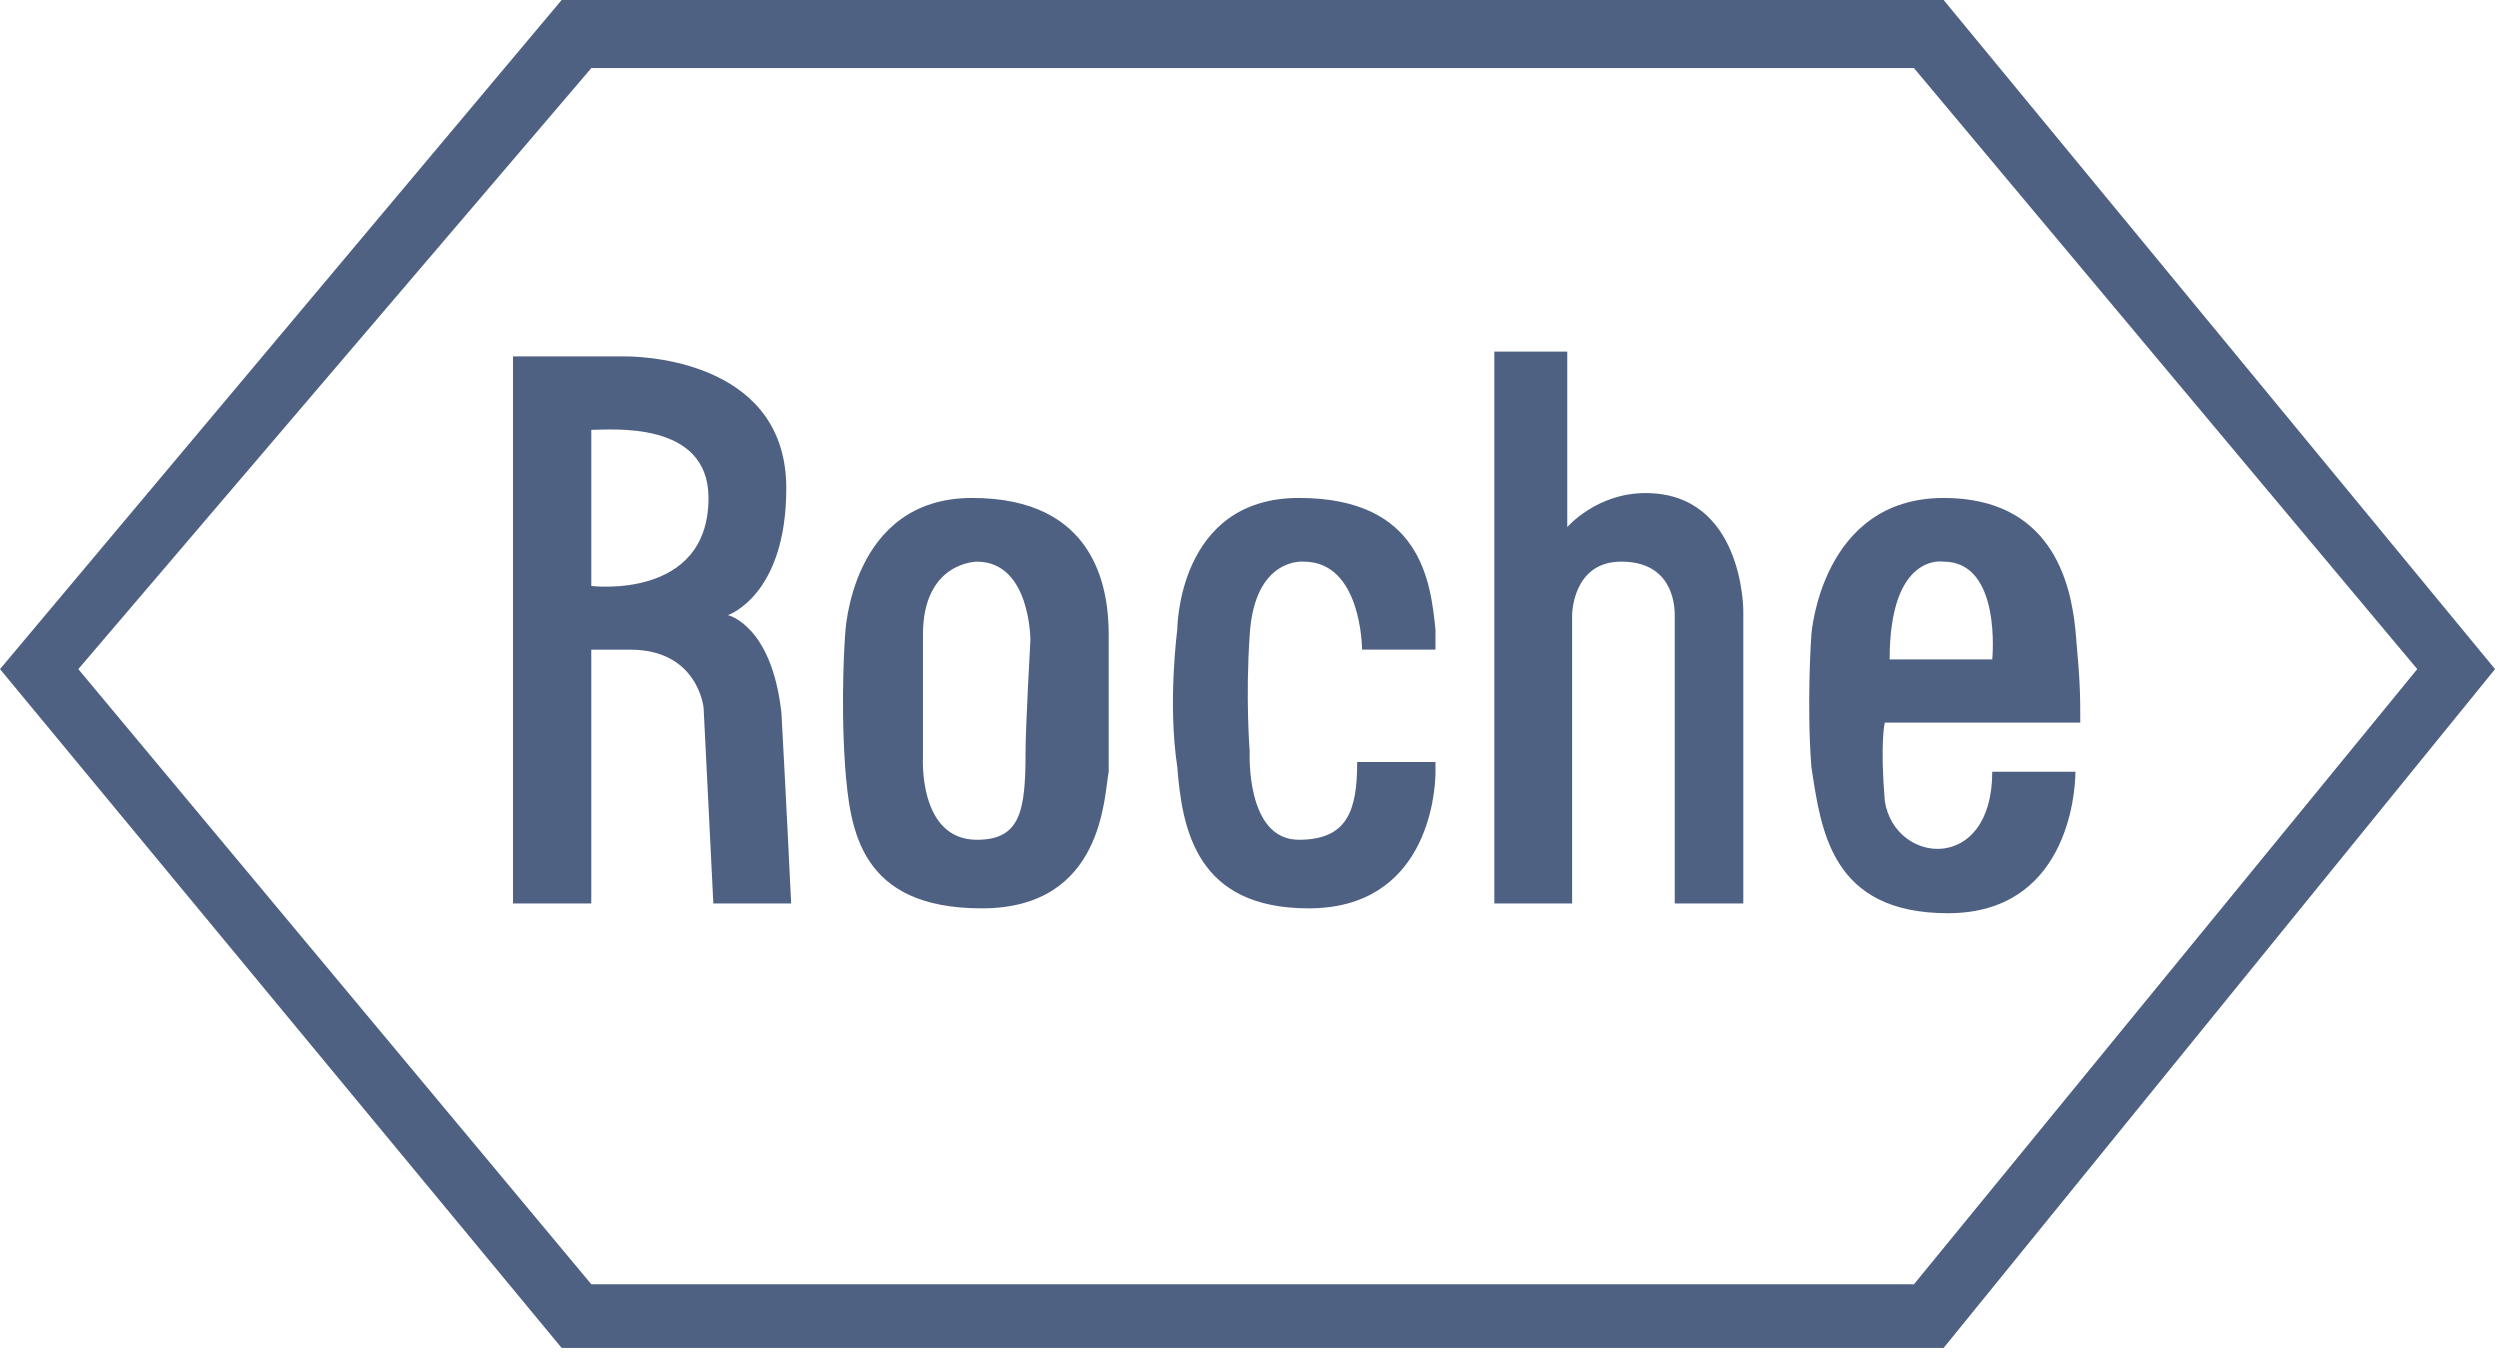 <svg width="219" height="119" viewBox="0 0 219 119" fill="none" xmlns="http://www.w3.org/2000/svg">
<path fill-rule="evenodd" clip-rule="evenodd" d="M113.778 43.62C103.129 43.62 103.129 55.163 103.129 55.163C103.129 55.163 102.278 61.596 103.129 67.175C103.556 72.713 104.833 79.572 114.63 79.572C124.895 79.572 125.749 69.73 125.749 67.602V66.75H118.889C118.889 71.008 118.037 73.563 113.778 73.563C109.093 73.563 109.475 65.855 109.475 65.855C109.475 65.855 109.092 61.168 109.475 55.588C109.902 48.773 114.204 49.199 114.204 49.199C119.316 49.199 119.316 56.908 119.316 56.908H125.748V55.162C125.32 50.904 124.47 43.62 113.778 43.62ZM144.15 43.193C139.847 43.193 137.292 46.175 137.292 46.175V30.798H130.902V79.145H137.718V53.885C137.718 53.885 137.718 49.199 142.022 49.199C146.28 49.199 146.707 52.607 146.707 53.885V79.145H152.713V53.46C152.711 53.46 152.711 43.193 144.15 43.193ZM165.108 70.158C164.681 65.003 165.108 63.299 165.108 63.299H182.232C182.232 60.743 182.232 59.892 181.806 55.164C181.379 50.905 179.634 43.621 170.262 43.621C159.527 43.621 158.675 55.591 158.675 55.591C158.675 55.591 158.249 61.598 158.675 67.176C159.527 72.714 160.38 79.998 170.645 79.998C180.952 79.998 181.806 69.733 181.806 67.604H174.521C174.521 76.589 165.96 75.739 165.108 70.158ZM170.262 49.2C175.373 49.2 174.521 57.763 174.521 57.763H165.533C165.532 48.347 170.262 49.2 170.262 49.2ZM85.153 43.62C74.461 43.62 74.035 55.59 74.035 55.59C74.035 55.59 73.609 61.169 74.035 67.175C74.461 72.713 75.313 79.572 86.005 79.572C96.697 79.572 96.697 69.73 97.123 67.602V55.59C97.122 51.33 95.844 43.62 85.153 43.62ZM89.838 65.856C89.838 71.008 89.412 73.564 85.579 73.564C80.424 73.564 80.851 66.325 80.851 66.325V55.591C80.851 49.202 85.579 49.202 85.579 49.202C90.264 49.202 90.264 56.059 90.264 56.059C90.264 56.059 89.838 63.725 89.838 65.856ZM63.768 53.885C63.768 53.885 68.879 52.182 68.879 42.767C68.879 32.075 57.336 31.223 54.78 31.223H44.94V79.145H51.797V56.91H55.205C61.169 56.91 61.637 62.021 61.637 62.021L62.489 79.145H69.305C69.305 79.145 68.878 70.158 68.453 62.447C67.603 54.738 63.768 53.885 63.768 53.885ZM51.798 51.33V37.656C53.503 37.656 62.065 36.804 62.065 43.618C62.065 52.608 51.798 51.33 51.798 51.33Z" fill="#4E6183"/>
<path fill-rule="evenodd" clip-rule="evenodd" d="M170.262 0H49.201L0 58.614L49.2 118.078H170.261L218.566 58.614L170.262 0ZM167.664 112.5H51.798L6.86 58.614L51.8 5.964H167.664L211.752 58.614L167.664 112.5Z" fill="#4E6183"/>
</svg>
